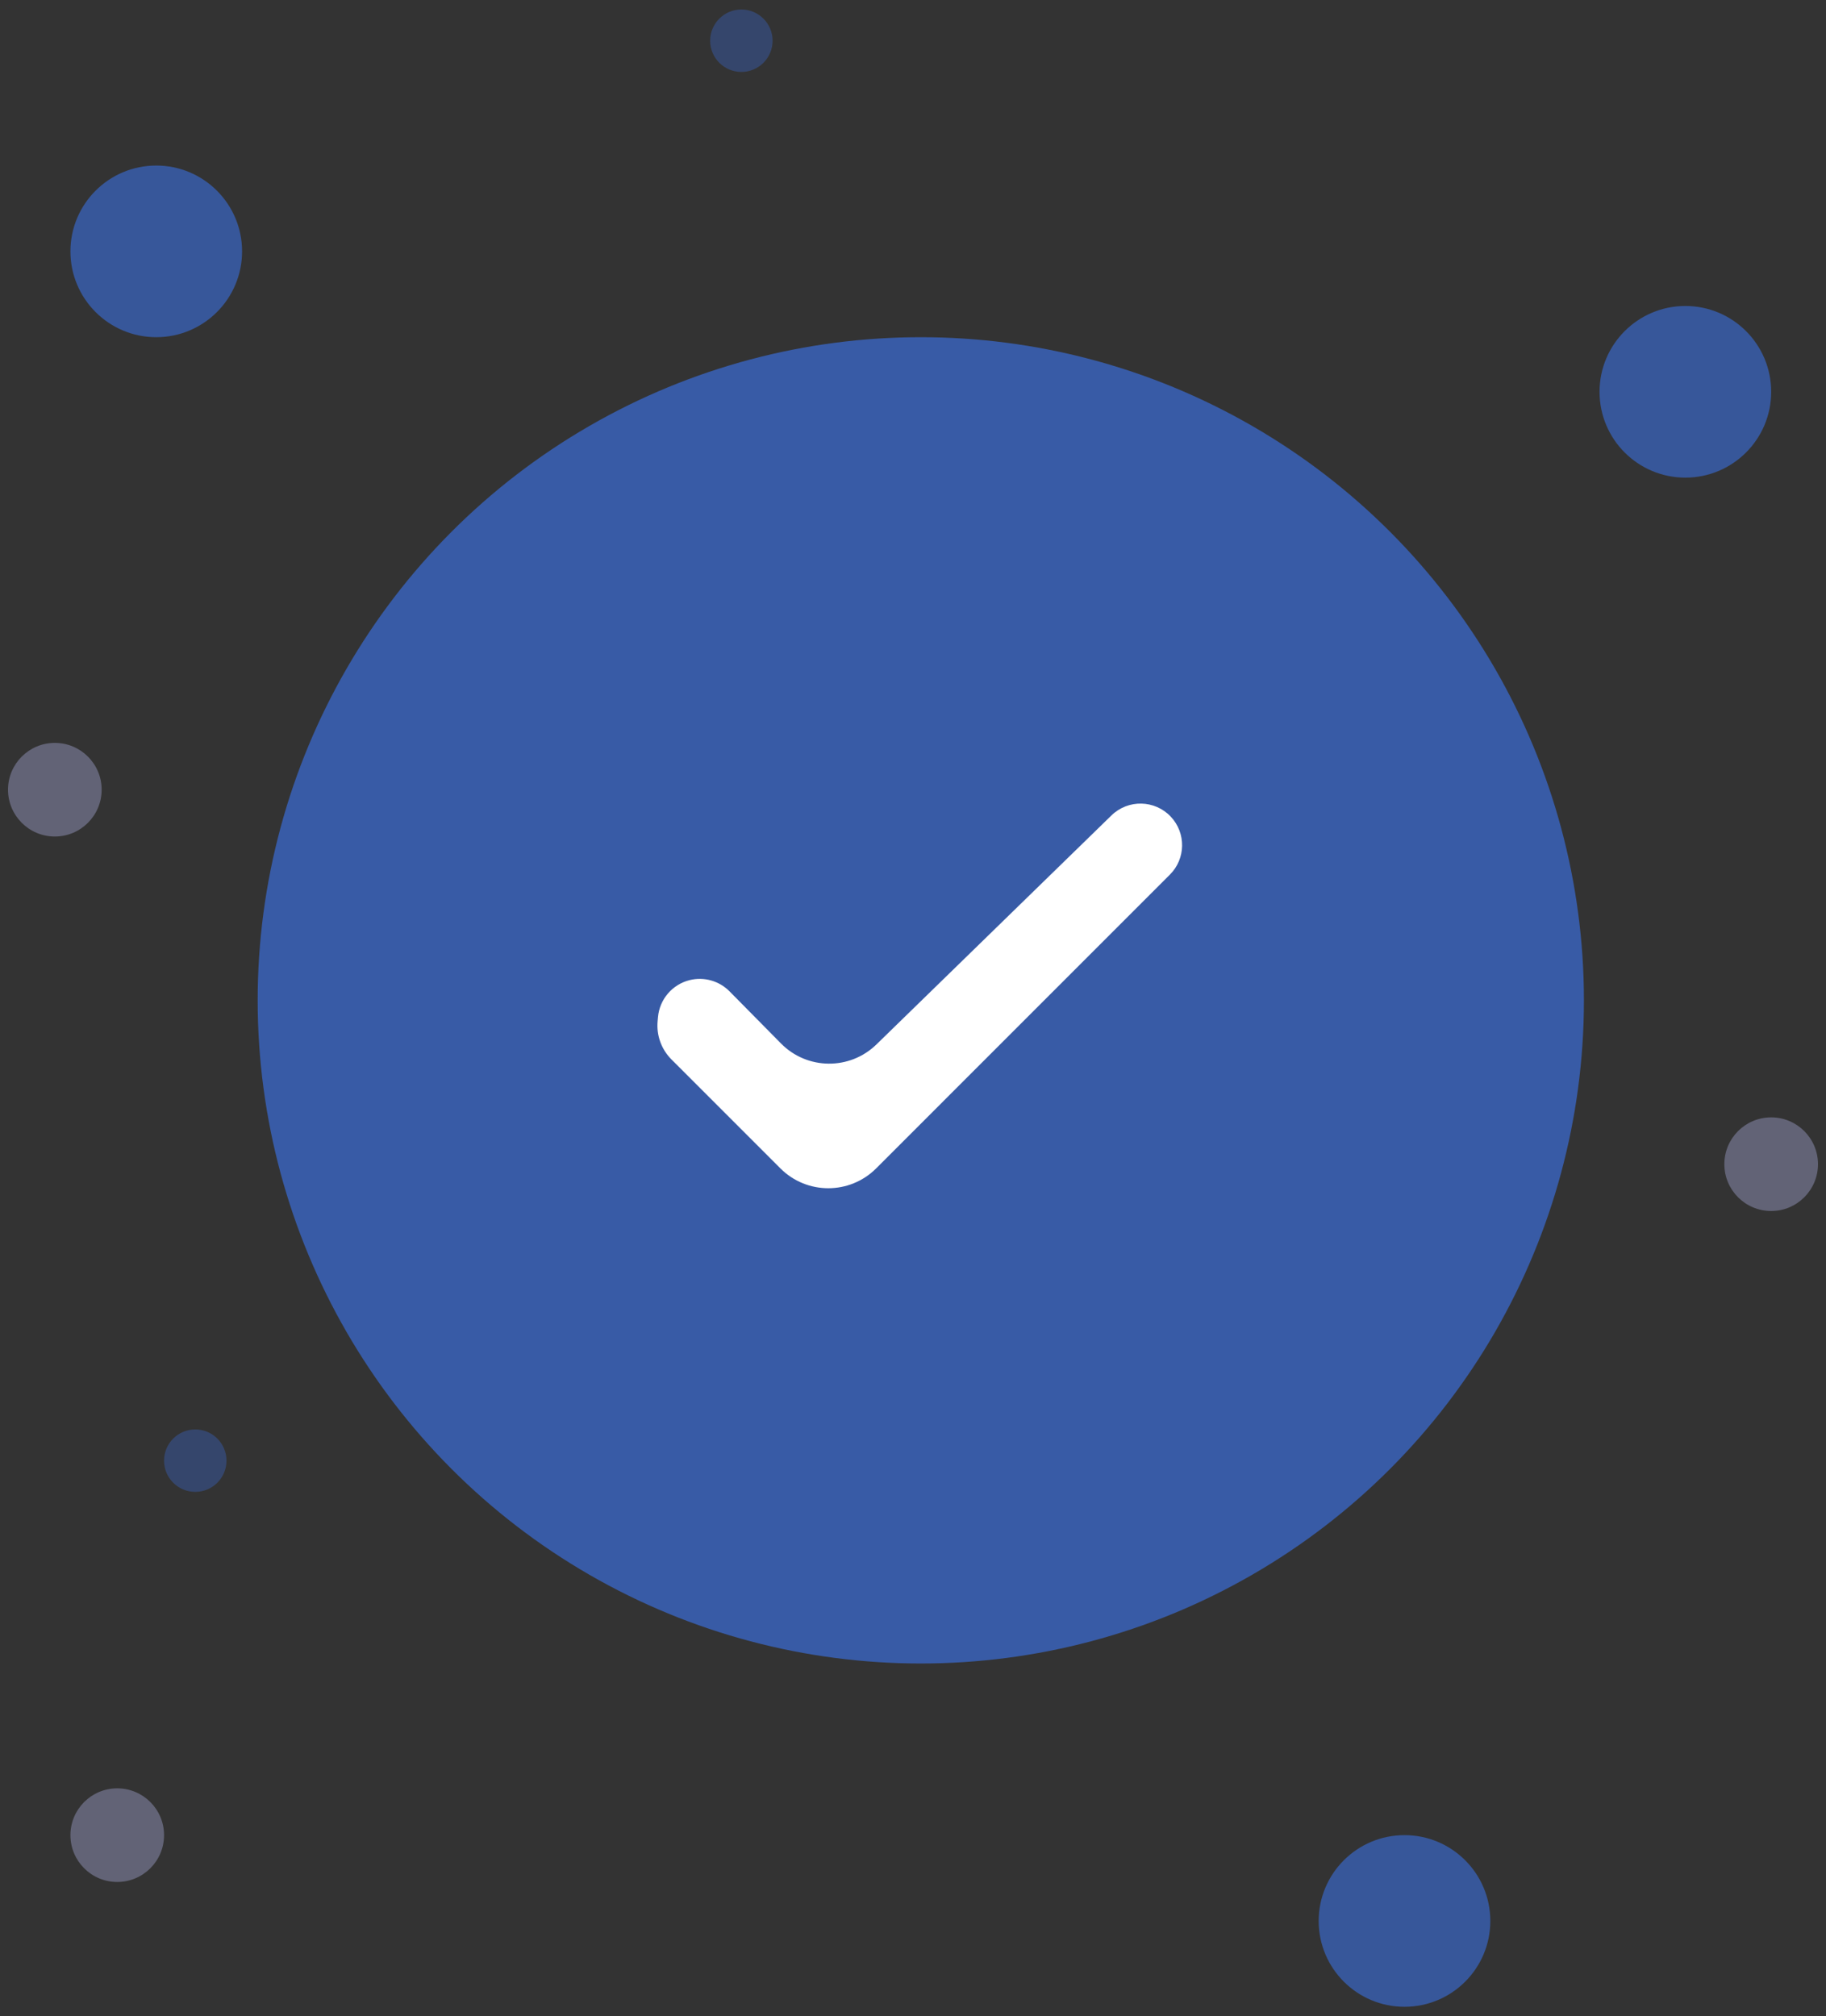 <svg width="96" height="106" viewBox="0 0 96 106" fill="none" xmlns="http://www.w3.org/2000/svg">
<rect x="0" y="0" width="96" height="106" fill="#333333" stroke="none"/>
<circle cx="48.41" cy="52.59" r="34.863" fill="#385BA6"/>
<path d="M46.078 54.908C44.677 56.273 42.436 56.251 41.062 54.859L38.355 52.117C37.808 51.563 37.009 51.339 36.254 51.527C35.346 51.754 34.681 52.53 34.594 53.462L34.574 53.684C34.505 54.429 34.771 55.166 35.3 55.695L41.03 61.425C42.419 62.814 44.672 62.814 46.062 61.425L61.507 45.979C62.342 45.145 62.363 43.798 61.556 42.937C60.719 42.044 59.311 42.012 58.434 42.867L46.078 54.908Z" fill="white"/>
<circle opacity="0.9" cx="88.606" cy="20.598" r="4.512" fill="#385BA6"/>
<circle opacity="0.5" cx="93.117" cy="61.203" r="2.461" fill="#9294BA"/>
<circle opacity="0.5" cx="38.977" cy="2.141" r="1.641" fill="#385BA6"/>
<circle opacity="0.5" cx="10.266" cy="76.789" r="1.641" fill="#385BA6"/>
<circle opacity="0.5" cx="2.883" cy="41.516" r="2.461" fill="#9294BA"/>
<circle opacity="0.5" cx="6.164" cy="96.477" r="2.461" fill="#9294BA"/>
<circle opacity="0.9" cx="8.215" cy="13.215" r="4.512" fill="#385BA6"/>
<circle opacity="0.9" cx="73.84" cy="100.988" r="4.512" fill="#385BA6"/>
</svg>
